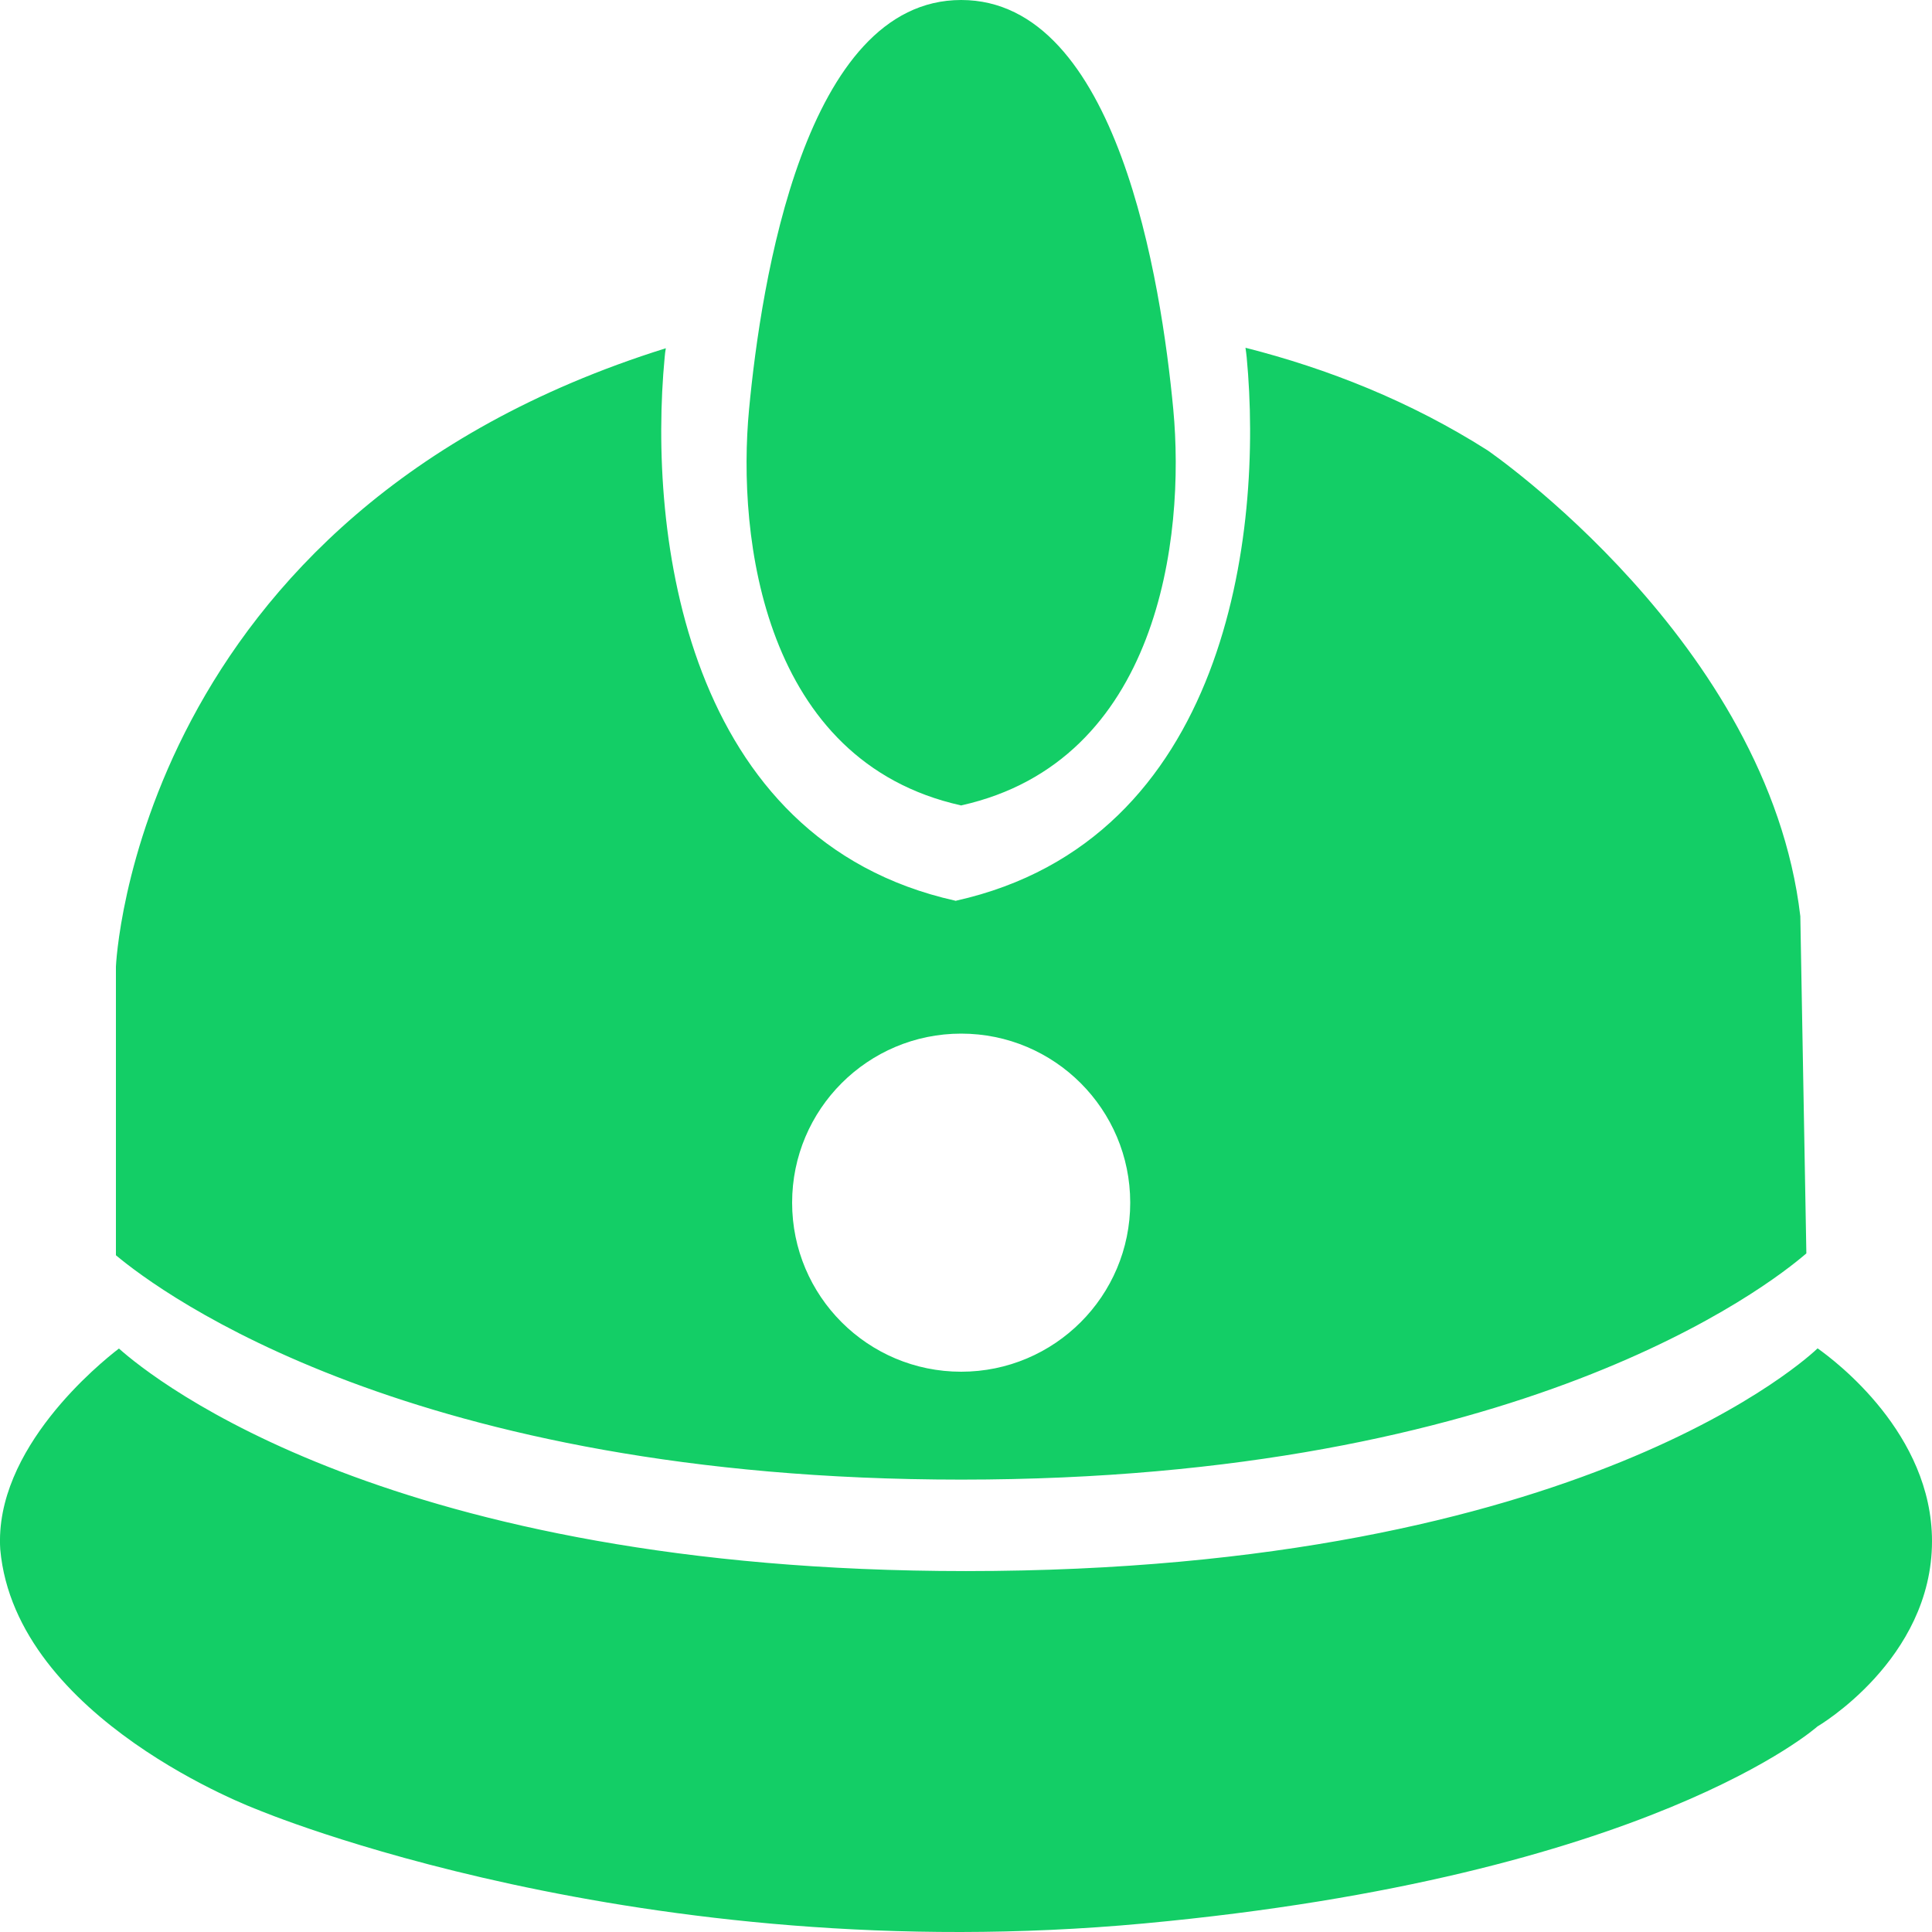 <?xml version="1.0" encoding="UTF-8"?>
<svg width="32px" height="32px" viewBox="0 0 32 32" version="1.1" xmlns="http://www.w3.org/2000/svg" xmlns:xlink="http://www.w3.org/1999/xlink">
    <!-- Generator: Sketch 52.2 (67145) - http://www.bohemiancoding.com/sketch -->
    <title>Shape</title>
    <desc>Created with Sketch.</desc>
    <g id="Page-2" stroke="none" stroke-width="1" fill="none" fill-rule="evenodd">
        <g id="试验计划-试验项目-试验立项详情-流程进度" transform="translate(-363, -476)" fill="#13CE66" fill-rule="nonzero">
            <g id="Group-3" transform="translate(60, 336)">
                <g id="Group-7" transform="translate(40, 100)">
                    <g transform="translate(229, 40)" id="Shape">
                        <path d="M63.919,20.76 L63.819,15.176 C63.287,10.64 58.637,7.458 58.637,7.458 C57.358,6.645 55.988,6.105 54.629,5.76 C54.637,5.811 54.643,5.863 54.649,5.917 C54.926,8.847 54.319,13.917 49.837,14.918 L49.837,14.921 C49.835,14.92 49.832,14.92 49.829,14.919 C49.827,14.92 49.824,14.92 49.821,14.921 L49.821,14.918 C45.339,13.917 44.731,8.847 45.009,5.917 C45.014,5.866 45.019,5.816 45.028,5.768 C36.221,8.523 35.92,16.011 35.92,16.011 L35.92,20.791 C36.667,21.416 40.82,24.507 49.921,24.507 C59.178,24.507 63.283,21.309 63.919,20.76 Z M47.12,19.92 C47.12,18.373 48.375,17.12 49.92,17.12 C51.467,17.12 52.72,18.375 52.72,19.92 C52.72,21.467 51.465,22.72 49.92,22.72 C48.373,22.72 47.12,21.467 47.12,19.92 Z M49.913,13.341 L49.913,13.339 C46.647,12.609 46.204,8.914 46.407,6.778 C46.606,4.674 47.327,5.96049777e-16 49.92,0 C52.513,0 53.234,4.674 53.433,6.778 C53.634,8.914 53.192,12.609 49.925,13.339 L49.925,13.341 C49.922,13.341 49.921,13.34 49.919,13.34 C49.917,13.34 49.915,13.341 49.913,13.341 Z M64.105,22.333 C64.408,22.547 66,23.749 66,25.527 C66,27.49 64.102,28.596 64.102,28.596 C64.102,28.596 61.326,31.08 52.952,31.858 C44.577,32.635 38.262,29.972 38.262,29.972 C38.262,29.972 34.258,28.483 34.004,25.662 C33.9,23.998 35.655,22.577 35.97,22.336 C36.55,22.853 40.49,26.022 50,26.022 C60.241,26.022 64.022,22.415 64.105,22.333 Z"></path>
                    </g>
                </g>
            </g>
        </g>
    </g>
</svg>